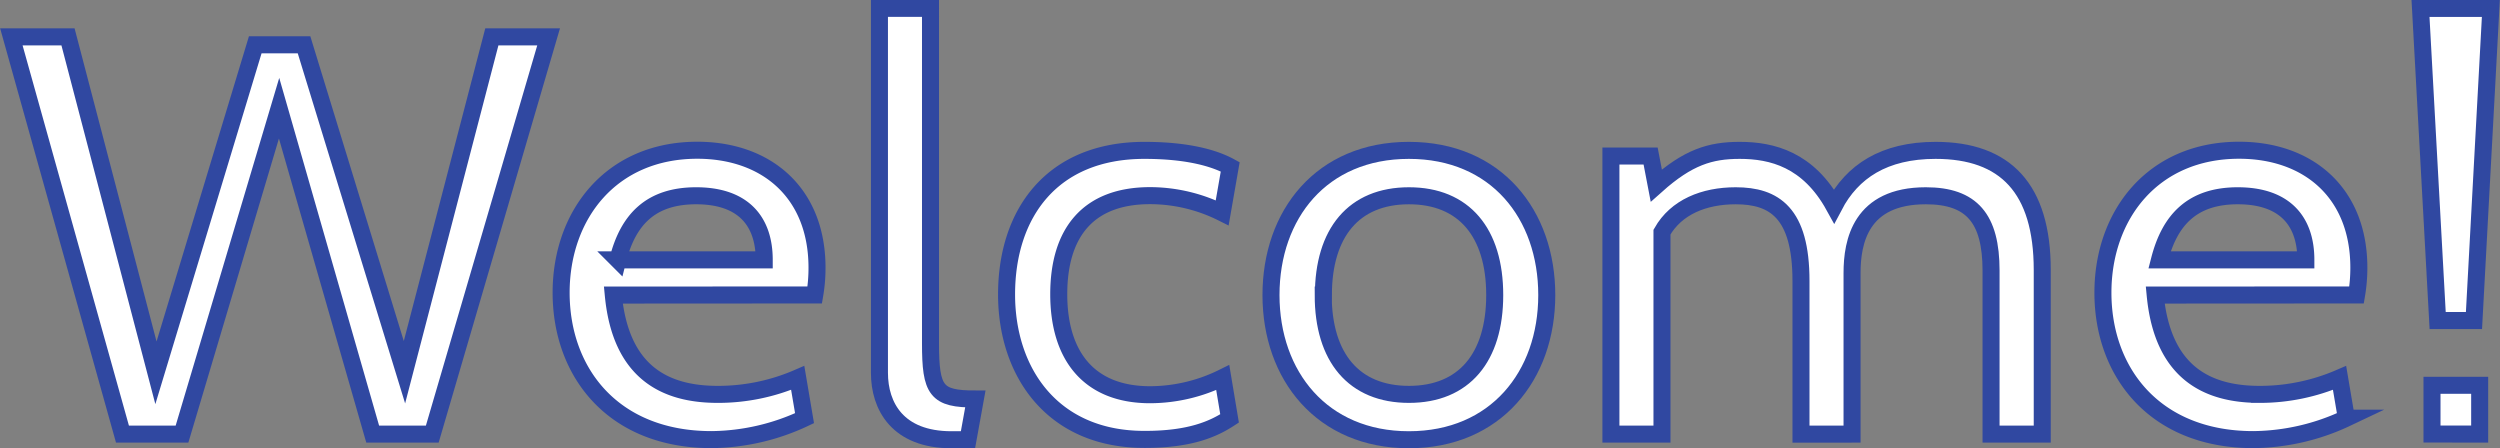 <svg xmlns="http://www.w3.org/2000/svg" viewBox="0 0 583.07 104.55"><rect x="0" y="0" width="583.07" height="104.55" fill="#808080" stroke="none"/><defs><style>.b53156a6-da34-4672-bba2-d2b51ed287b5{fill:white;stroke:#3048a1;stroke-miterlimit:10;stroke-width:3.97px;}</style></defs><title>Asset 9</title><g id="aae608af-0d50-4e59-b88f-4271e756c94b" data-name="Layer 2"><g id="bbe5ffdc-5ce6-4c04-b364-07a41489382c" data-name="basically everything"><path class="b53156a6-da34-4672-bba2-d2b51ed287b5" d="M102.17,114.48H88.27l-21.83-76-22.64,76H29.91L4,21.84H17.21l20.51,78.35,23.16-76.5H72.26l23.42,76.36,20.38-78.21H129.3Z" transform="translate(-1.35 -13.24)"/><path class="b53156a6-da34-4672-bba2-d2b51ed287b5" d="M144.39,82.06c1.72,18,12,23.16,24.35,23.16a46.76,46.76,0,0,0,18.66-3.84l1.59,9.39a51.86,51.86,0,0,1-21.7,5c-22.9,0-35.07-15.61-35.07-34.27,0-18.13,11.64-33.22,31.76-33.22,16.14,0,27.92,9.92,27.92,27.39a37,37,0,0,1-.53,6.36Zm1.06-8.21h34.14c0-9.13-5-14.95-15.88-14.95C153.12,58.9,147.83,64.45,145.45,73.85Z" transform="translate(-1.35 -13.24)"/><path class="b53156a6-da34-4672-bba2-d2b51ed287b5" d="M227.11,115.8h-3.84c-12.57,0-16.81-7.81-16.81-15.61v-85h11.91V93.3c0,11.12,1.33,13,10.46,13Z" transform="translate(-1.35 -13.24)"/><path class="b53156a6-da34-4672-bba2-d2b51ed287b5" d="M236.11,81.92c0-18.92,10.58-33.61,32.16-33.61,9.79,0,16.14,1.72,20,3.84L286.4,62.87a37.79,37.79,0,0,0-16.81-4c-14.43,0-21.31,8.6-21.31,23,0,14.16,6.88,23.43,21.31,23.43a38.48,38.48,0,0,0,16.94-4l1.59,9.53c-3.84,2.51-9.27,4.89-19.72,4.89C246.83,115.8,236.11,100.05,236.11,81.92Z" transform="translate(-1.35 -13.24)"/><path class="b53156a6-da34-4672-bba2-d2b51ed287b5" d="M297.78,82.06c0-18.8,11.78-33.75,32.16-33.75S362.1,63.26,362.1,82.06s-11.91,33.74-32.16,33.74S297.78,100.85,297.78,82.06Zm12.18,0c0,14.55,7.14,23.16,20,23.16s20-8.61,20-23.16-7.14-23.16-20-23.16S310,67.5,310,82.06Z" transform="translate(-1.35 -13.24)"/><path class="b53156a6-da34-4672-bba2-d2b51ed287b5" d="M465.72,114.48V76.37c0-12.18-4.5-17.47-15.22-17.47-15.21,0-17.2,10.72-17.2,18v37.59H421.39V78.75c0-15.88-6.22-19.85-15.22-19.85-7.41,0-13.89,2.64-17.2,8.47v47.11H377.06V49.63h9.26l1.32,6.88c7.41-6.61,12.58-8.2,19.46-8.2,7.54,0,16,2.12,22,13,4.23-8.07,11.64-13,23.68-13,16.28,0,24.88,8.87,24.88,27.92v38.25Z" transform="translate(-1.35 -13.24)"/><path class="b53156a6-da34-4672-bba2-d2b51ed287b5" d="M504,82.06c1.72,18,12,23.16,24.35,23.16A46.83,46.83,0,0,0,547,101.38l1.59,9.39a51.87,51.87,0,0,1-21.71,5c-22.89,0-35.07-15.61-35.07-34.27,0-18.13,11.65-33.22,31.76-33.22,16.15,0,27.93,9.92,27.93,27.39a38.08,38.08,0,0,1-.53,6.36ZM505,73.85h34.14c0-9.13-5-14.95-15.88-14.95C512.71,58.9,507.42,64.45,505,73.85Z" transform="translate(-1.35 -13.24)"/><path class="b53156a6-da34-4672-bba2-d2b51ed287b5" d="M578.35,88h-8.47l-4-72.79h16.41Zm-9.79,26.47V103.1h11.12v11.38Z" transform="translate(-1.35 -13.24)"/></g></g></svg>